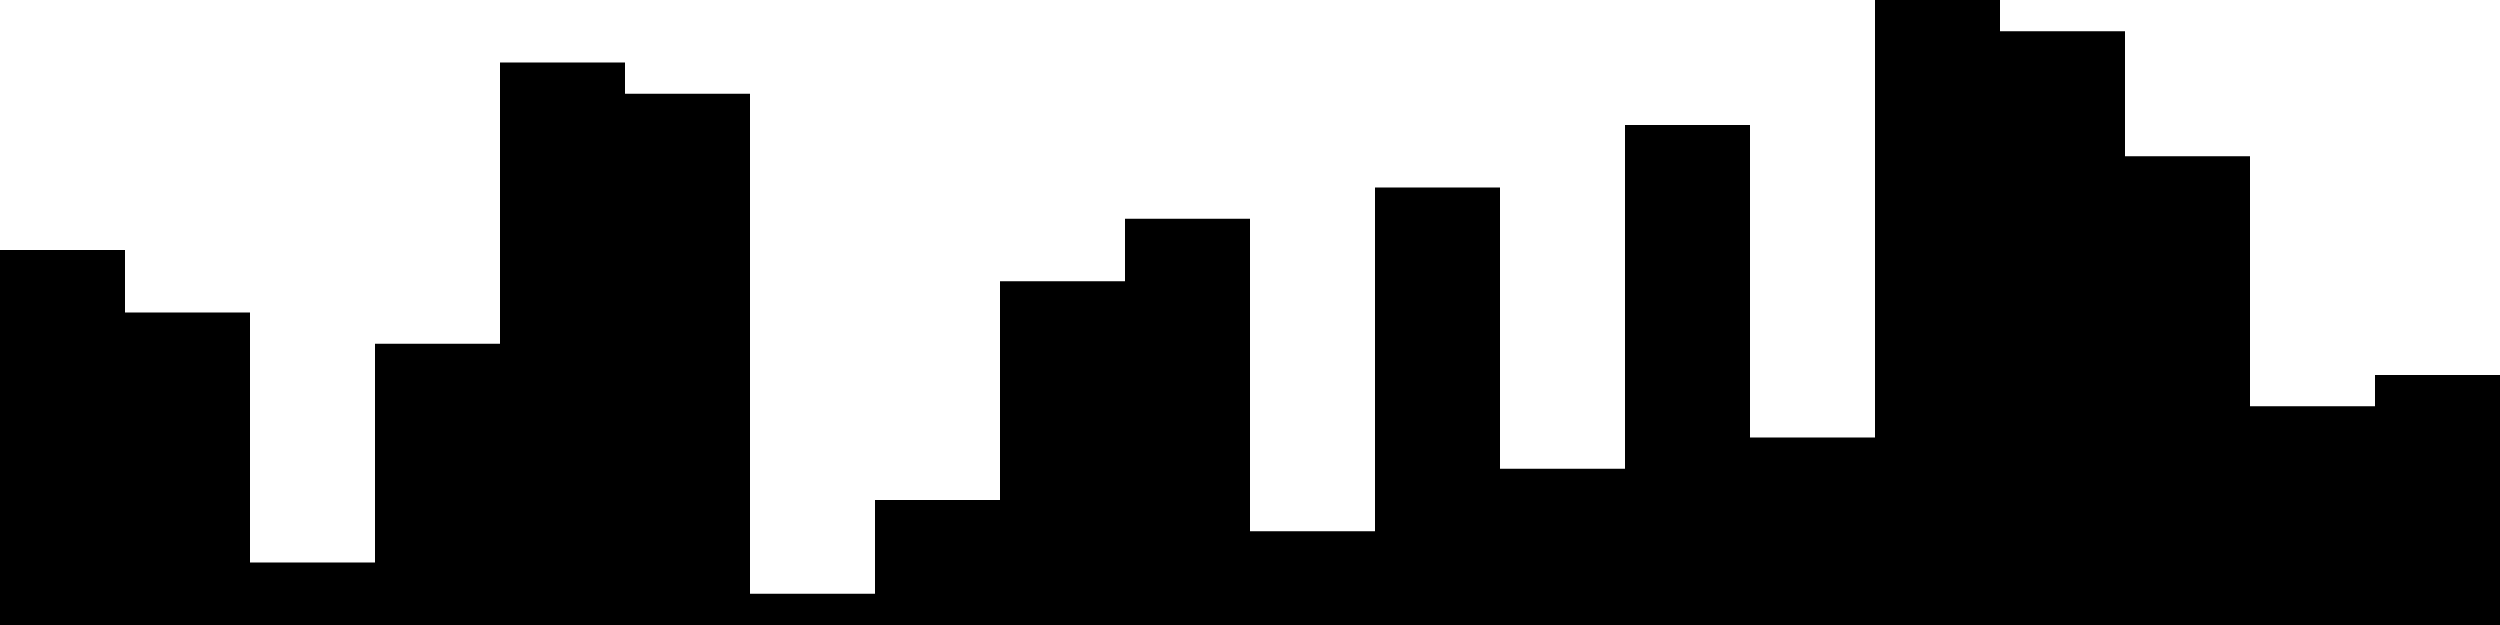 
<svg xmlns="http://www.w3.org/2000/svg" width="800" height="200">
<style>
rect {
    fill: black;
}
@media (prefers-color-scheme: dark) {
    rect {
        fill: white;
    }
}
</style>
<rect width="40" height="120" x="0" y="80" />
<rect width="40" height="100" x="40" y="100" />
<rect width="40" height="20" x="80" y="180" />
<rect width="40" height="90" x="120" y="110" />
<rect width="40" height="180" x="160" y="20" />
<rect width="40" height="170" x="200" y="30" />
<rect width="40" height="10" x="240" y="190" />
<rect width="40" height="40" x="280" y="160" />
<rect width="40" height="110" x="320" y="90" />
<rect width="40" height="130" x="360" y="70" />
<rect width="40" height="30" x="400" y="170" />
<rect width="40" height="140" x="440" y="60" />
<rect width="40" height="50" x="480" y="150" />
<rect width="40" height="160" x="520" y="40" />
<rect width="40" height="60" x="560" y="140" />
<rect width="40" height="200" x="600" y="0" />
<rect width="40" height="190" x="640" y="10" />
<rect width="40" height="150" x="680" y="50" />
<rect width="40" height="70" x="720" y="130" />
<rect width="40" height="80" x="760" y="120" />
</svg>

